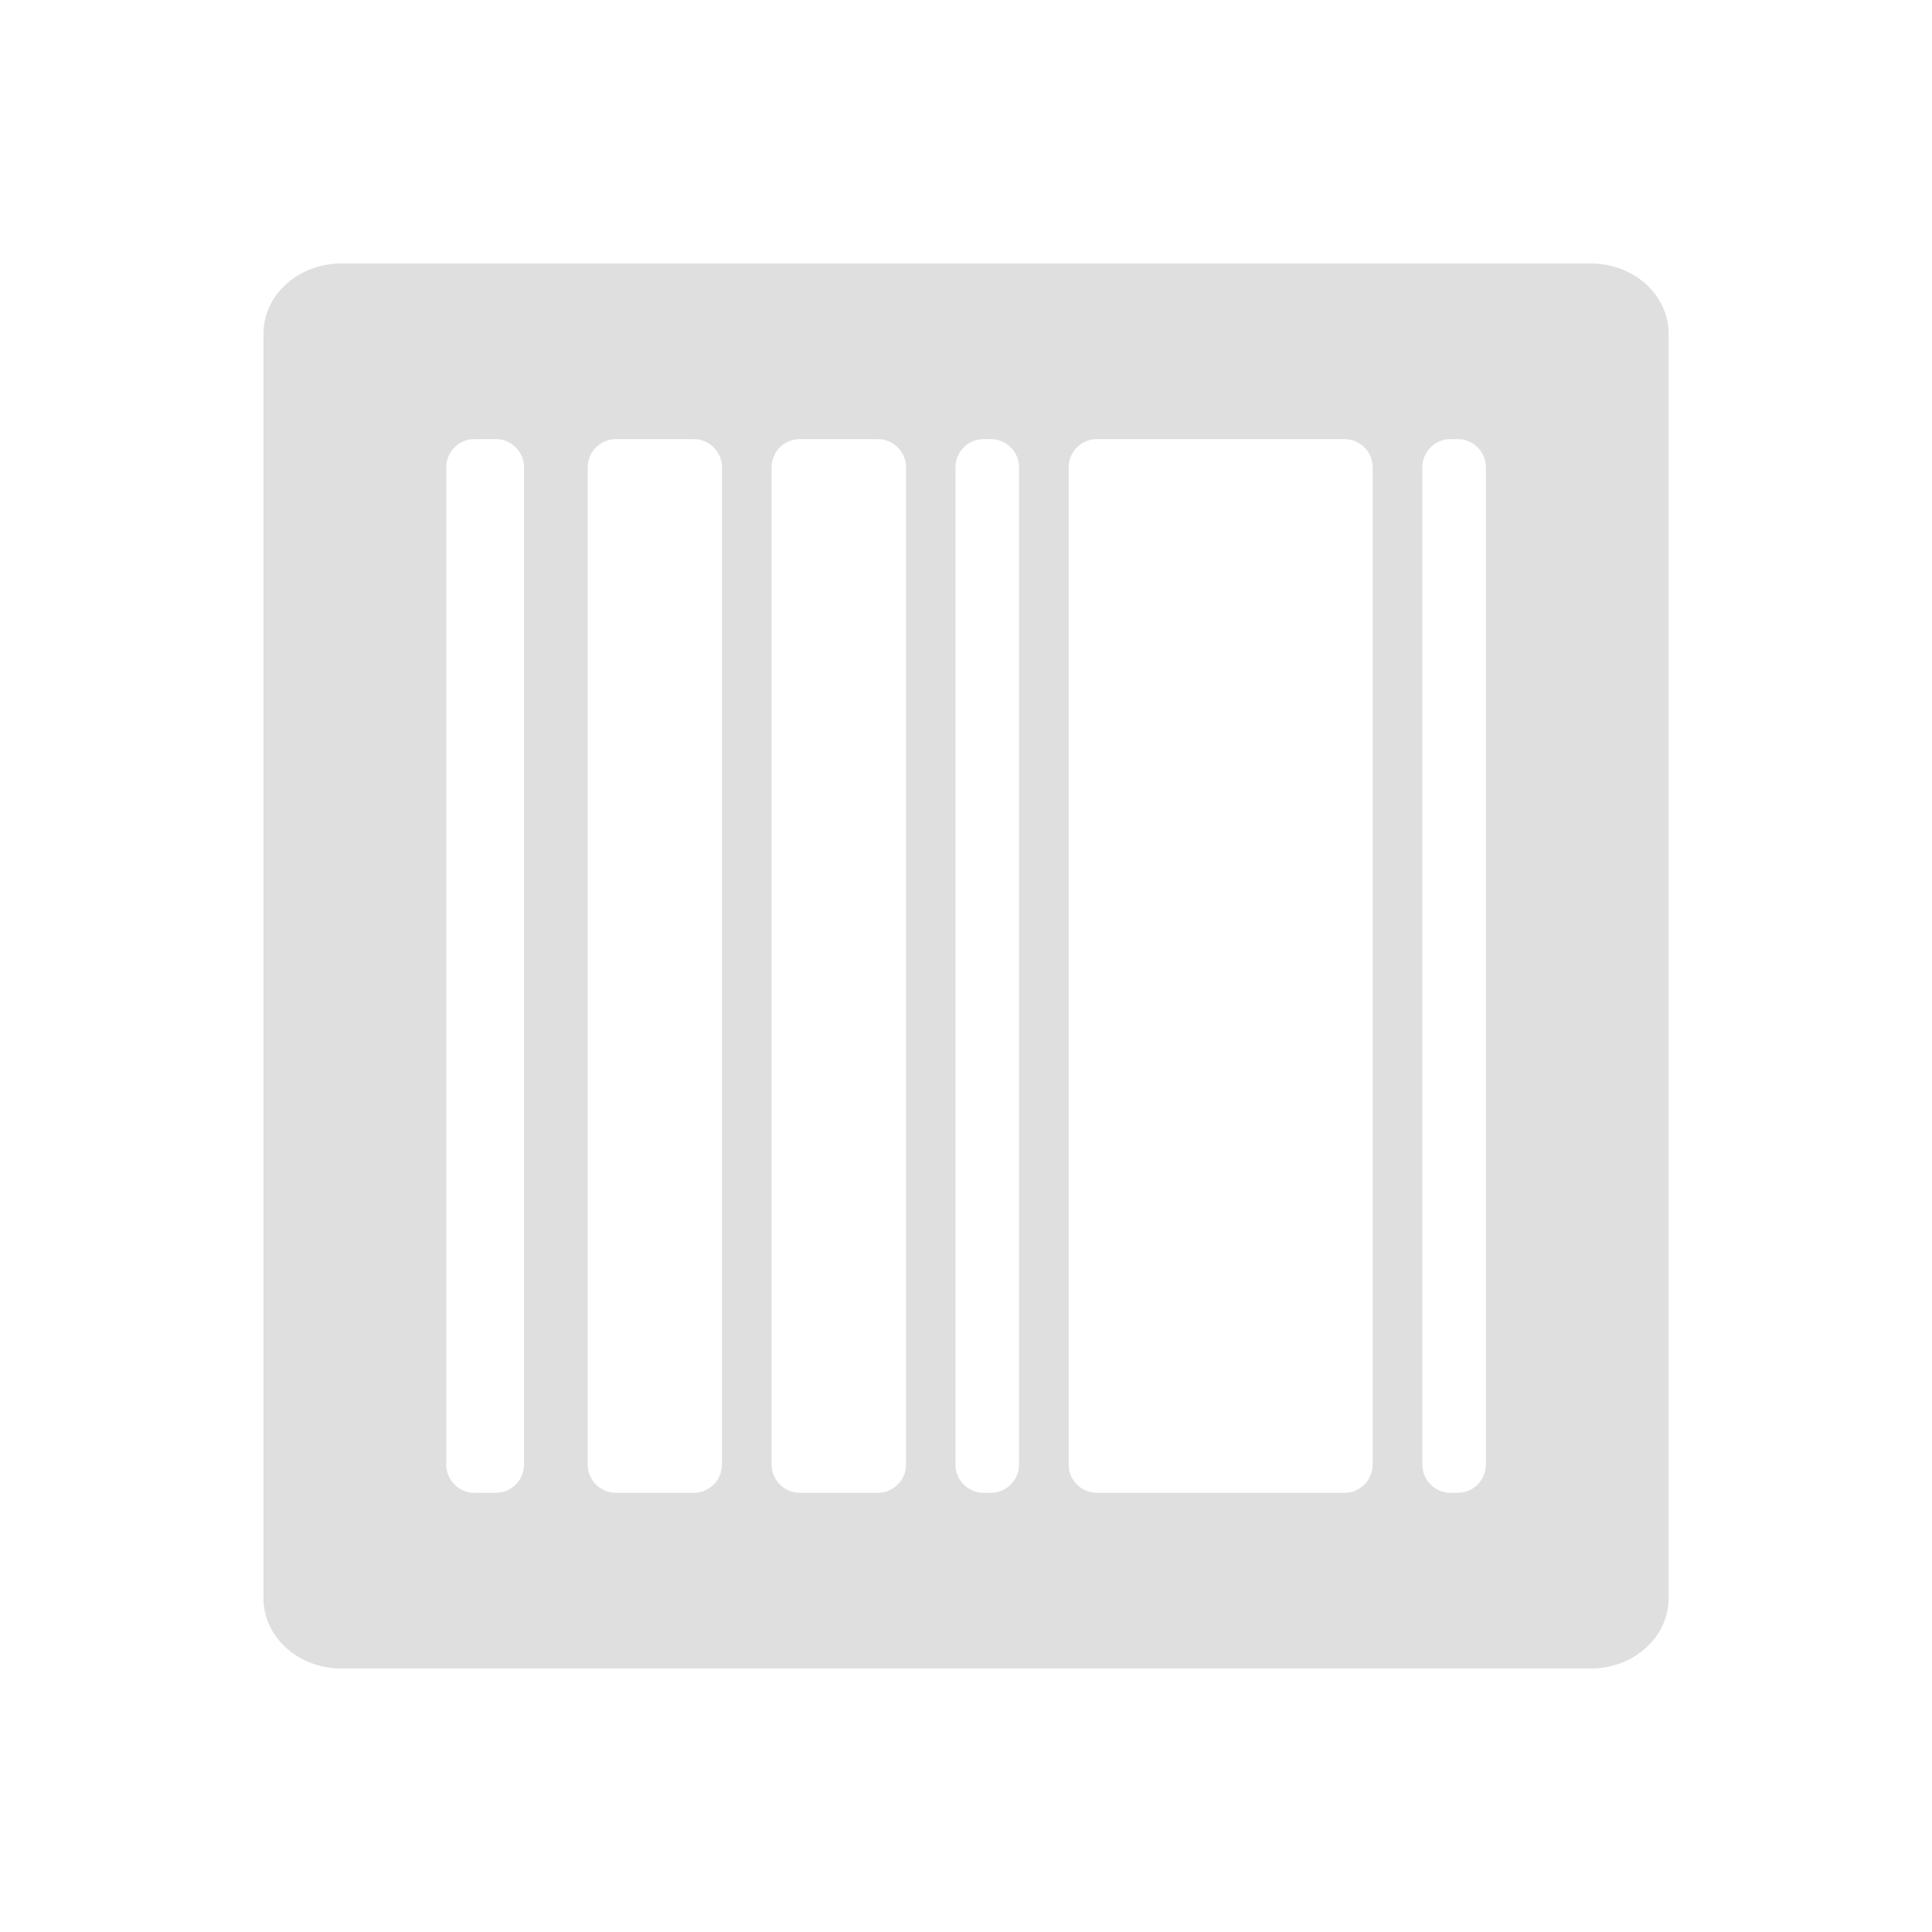 <svg viewBox="0 0 22 22" xmlns="http://www.w3.org/2000/svg"><path d="m3.889 3c-.492 0-.889.358-.889.801v14.398c0 .443.396.801.889.801h14.223c.492 0 .889-.358.889-.801v-14.398c0-.443-.396-.801-.889-.801zm1.514 2h .242c.178 0 .322.144.322.322v11.355c0 .178-.144.322-.322.322h-.242c-.178 0-.322-.144-.322-.322v-11.355c0-.178.144-.322.322-.322zm1.611 0h .885c.178 0 .322.144.322.322v11.355c0 .178-.144.322-.322.322h-.885c-.178 0-.322-.144-.322-.322v-11.355c0-.178.144-.322.322-.322zm2.094 0h .887c.178 0 .322.144.322.322v11.355c0 .178-.144.322-.322.322h-.887c-.178 0-.322-.144-.322-.322v-11.355c0-.178.144-.322.322-.322zm2.094 0h .08c.178 0 .322.144.322.322v11.355c0 .178-.144.322-.322.322h-.08c-.178 0-.322-.144-.322-.322v-11.355c0-.178.144-.322.322-.322zm1.289 0h2.818c.178 0 .322.144.322.322v11.355c0 .178-.144.322-.322.322h-2.818c-.178 0-.322-.144-.322-.322v-11.355c0-.178.144-.322.322-.322zm4.027 0h .08c.178 0 .322.144.322.322v11.355c0 .178-.144.322-.322.322h-.08c-.178 0-.322-.144-.322-.322v-11.355c0-.178.144-.322.322-.322z" fill="#dfdfdf"/></svg>